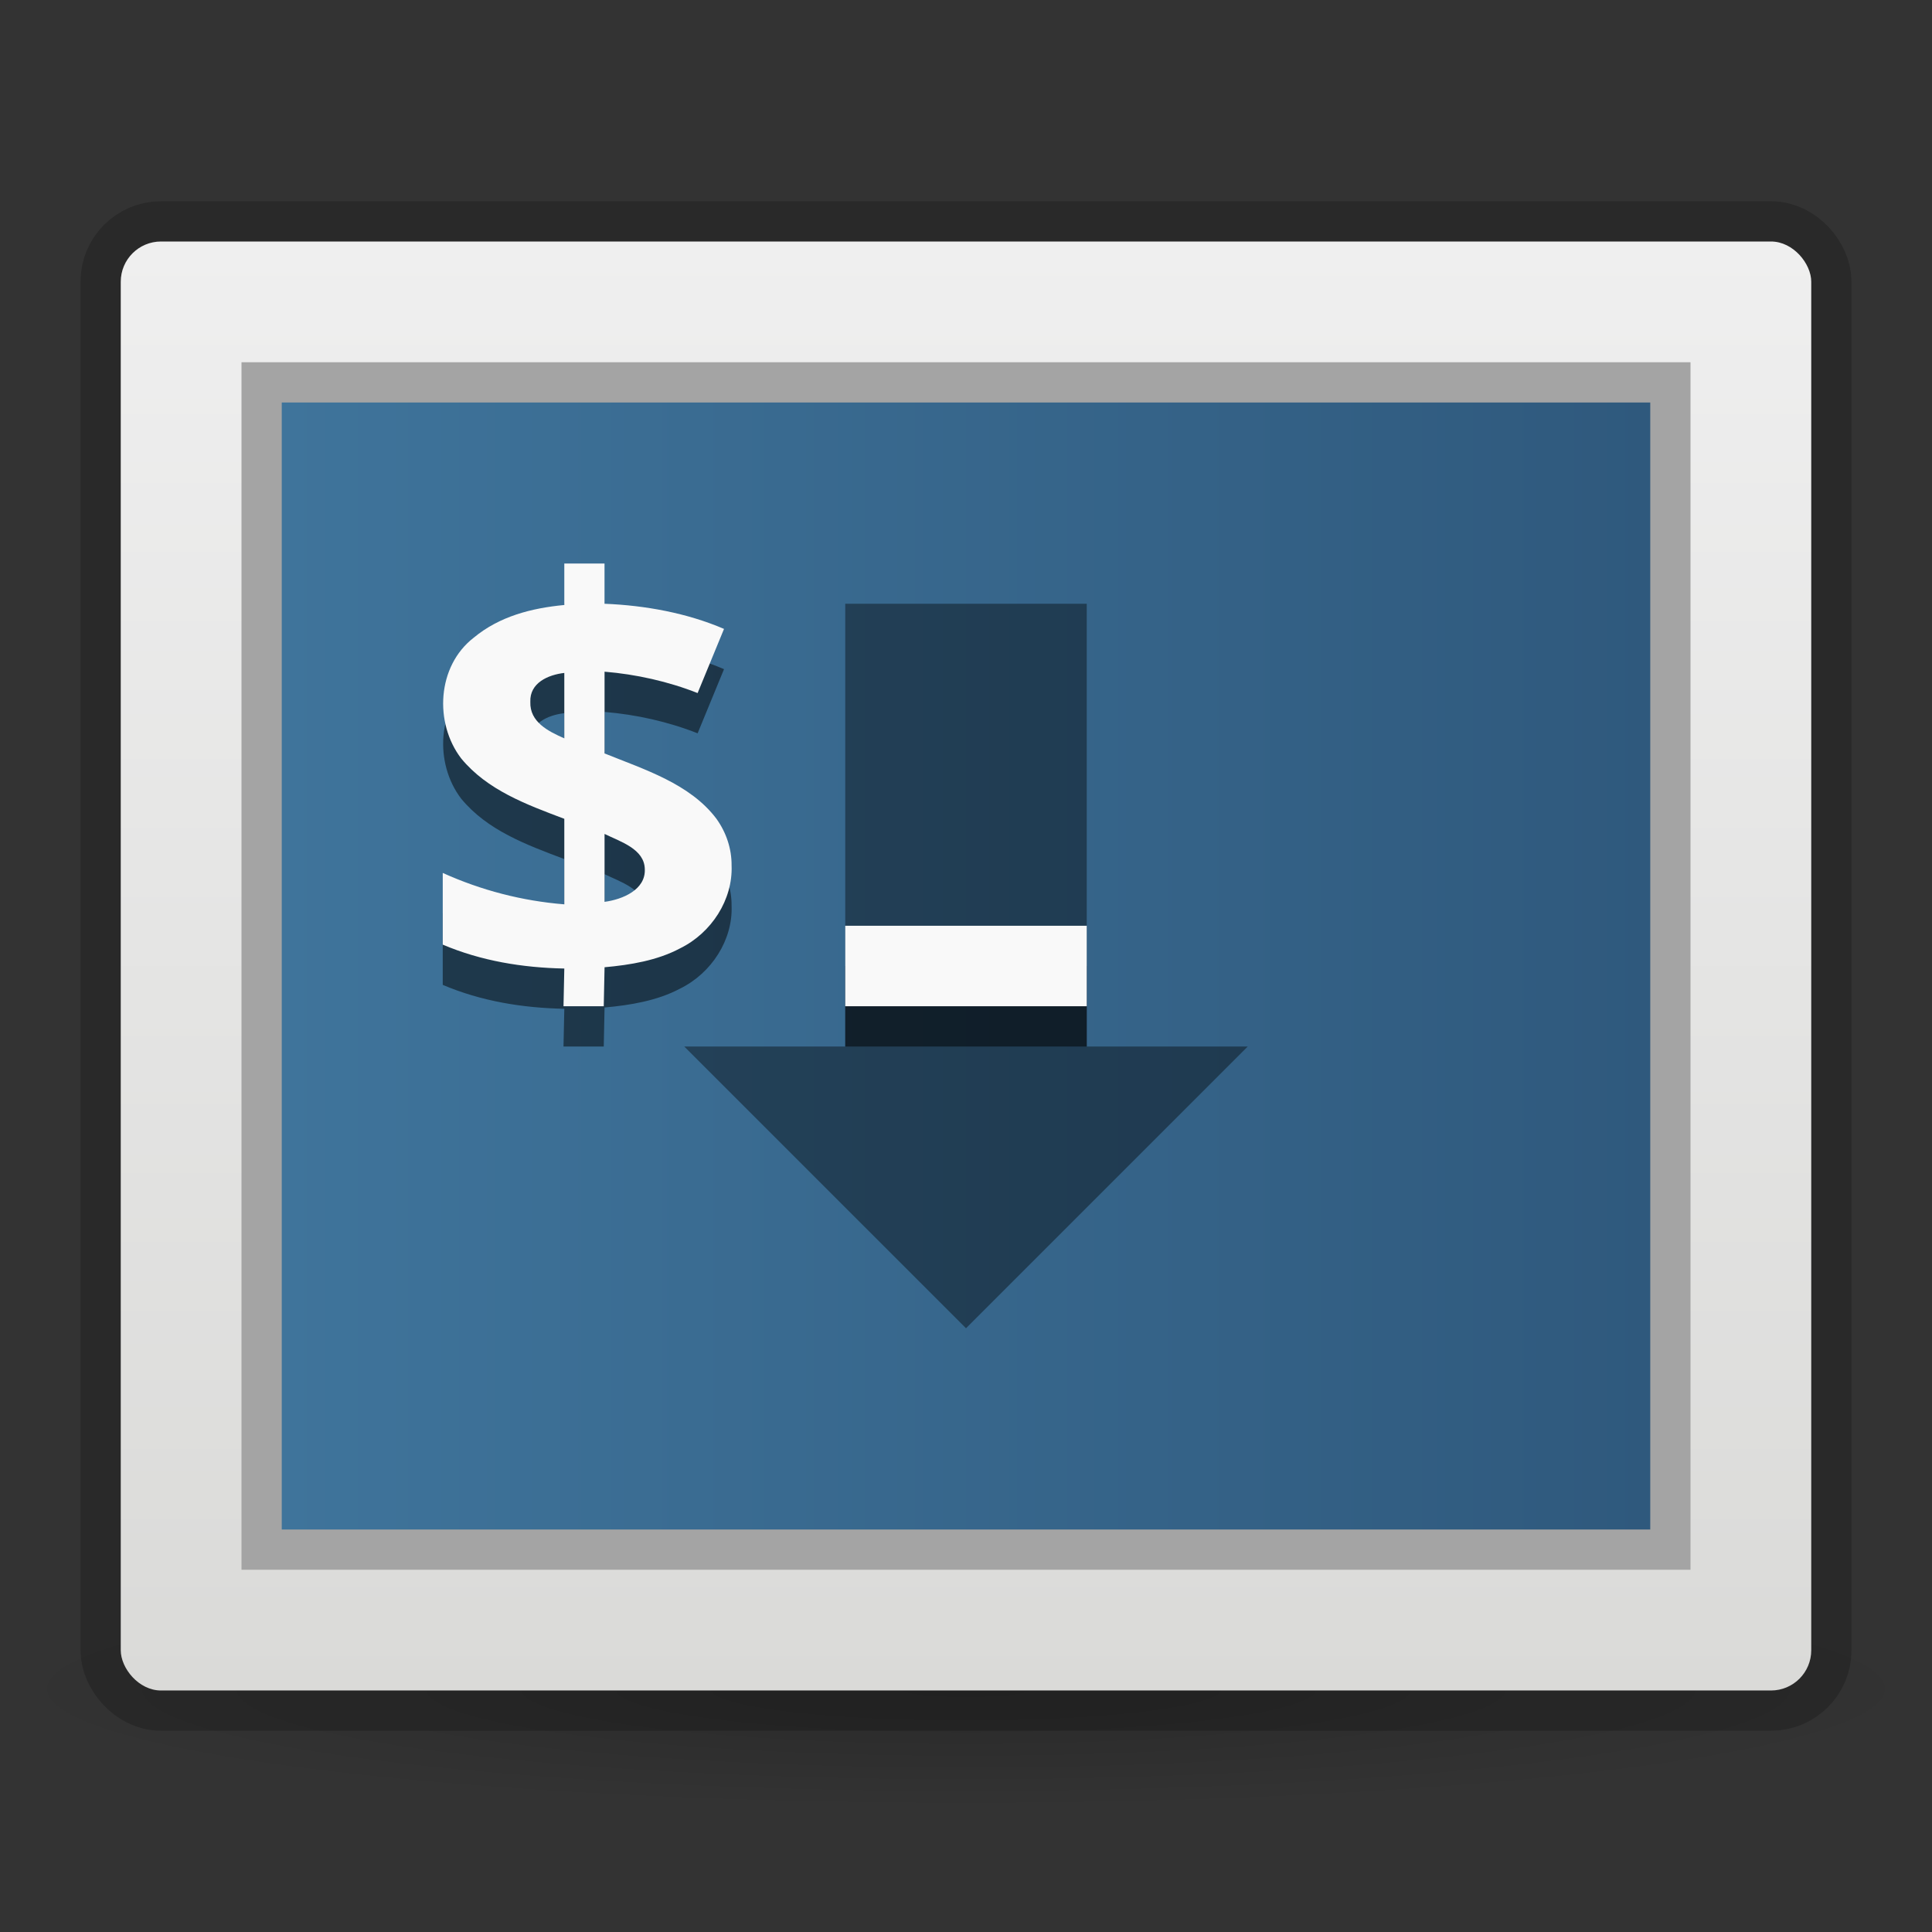 <?xml version="1.0" encoding="UTF-8" standalone="no"?>
<!-- Created with Inkscape (http://www.inkscape.org/) -->

<svg
   xmlns:dc="http://purl.org/dc/elements/1.1/"
   xmlns:cc="http://creativecommons.org/ns#"
   xmlns:rdf="http://www.w3.org/1999/02/22-rdf-syntax-ns#"
   xmlns:svg="http://www.w3.org/2000/svg"
   xmlns="http://www.w3.org/2000/svg"
   xmlns:xlink="http://www.w3.org/1999/xlink"
   xmlns:sodipodi="http://sodipodi.sourceforge.net/DTD/sodipodi-0.dtd"
   xmlns:inkscape="http://www.inkscape.org/namespaces/inkscape"
   width="48"
   height="48"
   id="svg2"
   version="1.1"
   inkscape:version="0.48.5 r10040"
   sodipodi:docname="yakuake.svg">
  <rect width="100%" height="100%" fill="#333333" stroke="none"/>
  <defs
     id="defs4">
    <linearGradient
       id="linearGradient3829">
      <stop
         style="stop-color:#2f597d;stop-opacity:1;"
         offset="0"
         id="stop3831" />
      <stop
         style="stop-color:#3f749b;stop-opacity:1;"
         offset="1"
         id="stop3833" />
    </linearGradient>
    <linearGradient
       inkscape:collect="always"
       id="linearGradient3849">
      <stop
         style="stop-color:#000000;stop-opacity:1;"
         offset="0"
         id="stop3851" />
      <stop
         style="stop-color:#000000;stop-opacity:0;"
         offset="1"
         id="stop3853" />
    </linearGradient>
    <linearGradient
       id="linearGradient3830">
      <stop
         style="stop-color:#3b3b3b;stop-opacity:1;"
         offset="0"
         id="stop3832" />
      <stop
         style="stop-color:#1a1a1a;stop-opacity:1;"
         offset="1"
         id="stop3834" />
    </linearGradient>
    <linearGradient
       id="linearGradient3818">
      <stop
         style="stop-color:#dadad8;stop-opacity:1;"
         offset="0"
         id="stop3820" />
      <stop
         style="stop-color:#efefef;stop-opacity:1;"
         offset="1"
         id="stop3822" />
    </linearGradient>
    <linearGradient
       id="linearGradient3956">
      <stop
         style="stop-color:#f8f4e1;stop-opacity:1;"
         offset="0"
         id="stop3958" />
      <stop
         style="stop-color:#eae5c8;stop-opacity:1;"
         offset="1"
         id="stop3960" />
    </linearGradient>
    <linearGradient
       id="linearGradient3915">
      <stop
         style="stop-color:#f8f4e1;stop-opacity:1;"
         offset="0"
         id="stop3917" />
      <stop
         style="stop-color:#ad9e57;stop-opacity:1;"
         offset="1"
         id="stop3919" />
    </linearGradient>
    <linearGradient
       inkscape:collect="always"
       id="linearGradient3861">
      <stop
         style="stop-color:#000000;stop-opacity:1;"
         offset="0"
         id="stop3863" />
      <stop
         style="stop-color:#000000;stop-opacity:0;"
         offset="1"
         id="stop3865" />
    </linearGradient>
    <linearGradient
       id="linearGradient3844">
      <stop
         style="stop-color:#000000;stop-opacity:0.392;"
         offset="0"
         id="stop3846" />
      <stop
         style="stop-color:#000000;stop-opacity:0;"
         offset="1"
         id="stop3848" />
    </linearGradient>
    <linearGradient
       id="linearGradient3810">
      <stop
         style="stop-color:#f2c66f;stop-opacity:1;"
         offset="0"
         id="stop3812" />
      <stop
         style="stop-color:#fbd68f;stop-opacity:1;"
         offset="1"
         id="stop3814" />
    </linearGradient>
    <linearGradient
       inkscape:collect="always"
       xlink:href="#linearGradient3810"
       id="linearGradient3816"
       x1="24"
       y1="1046.362"
       x2="24"
       y2="1014.362"
       gradientUnits="userSpaceOnUse" />
    <linearGradient
       inkscape:collect="always"
       xlink:href="#linearGradient3810"
       id="linearGradient3856"
       gradientUnits="userSpaceOnUse"
       x1="24"
       y1="1046.362"
       x2="24"
       y2="1014.362"
       gradientTransform="translate(0,-3)" />
    <linearGradient
       inkscape:collect="always"
       xlink:href="#linearGradient3810"
       id="linearGradient3858"
       gradientUnits="userSpaceOnUse"
       x1="24"
       y1="1046.362"
       x2="24"
       y2="1014.362"
       gradientTransform="translate(0,-1004.362)" />
    <linearGradient
       inkscape:collect="always"
       xlink:href="#linearGradient3861"
       id="linearGradient3867"
       x1="1.995"
       y1="28.562"
       x2="46.005"
       y2="28.562"
       gradientUnits="userSpaceOnUse" />
    <linearGradient
       inkscape:collect="always"
       xlink:href="#linearGradient3915"
       id="linearGradient3921"
       x1="35"
       y1="8"
       x2="38"
       y2="5"
       gradientUnits="userSpaceOnUse" />
    <linearGradient
       inkscape:collect="always"
       xlink:href="#linearGradient3915"
       id="linearGradient3933"
       gradientUnits="userSpaceOnUse"
       x1="35"
       y1="8"
       x2="38"
       y2="5"
       gradientTransform="matrix(1.044,0,0,1.222,26.302,1003.251)" />
    <linearGradient
       inkscape:collect="always"
       xlink:href="#linearGradient3818"
       id="linearGradient3824"
       x1="24"
       y1="1046.362"
       x2="24"
       y2="1010.362"
       gradientUnits="userSpaceOnUse" />
    <radialGradient
       inkscape:collect="always"
       xlink:href="#linearGradient3849"
       id="radialGradient3855"
       cx="24"
       cy="42.5"
       fx="24"
       fy="42.5"
       r="24"
       gradientTransform="matrix(1,0,0,0.062,0,39.844)"
       gradientUnits="userSpaceOnUse" />
    <linearGradient
       x1="20"
       y1="26"
       x2="20"
       y2="13"
       id="linearGradient3018-5"
       xlink:href="#linearGradient3680-6-6-6-3-7"
       gradientUnits="userSpaceOnUse"
       gradientTransform="translate(0,1)" />
    <linearGradient
       id="linearGradient3680-6-6-6-3-7">
      <stop
         id="stop3682-4-6-1-3-7"
         style="stop-color:#d2eecc;stop-opacity:1;"
         offset="0" />
      <stop
         id="stop3684-8-5-8-0-2"
         style="stop-color:#ecffe7;stop-opacity:1;"
         offset="1" />
    </linearGradient>
    <linearGradient
       id="linearGradient3764"
       x1="1"
       x2="47"
       gradientUnits="userSpaceOnUse"
       gradientTransform="matrix(0,-1,1,0,-1.5e-6,48)">
      <stop
         stop-color="#bd1515"
         stop-opacity="1"
         id="stop7"
         offset="0"
         style="stop-color:#2c4e6c;stop-opacity:1;" />
      <stop
         offset="1"
         stop-color="#cf1717"
         stop-opacity="1"
         id="stop9"
         style="stop-color:#3f749b;stop-opacity:1;" />
    </linearGradient>
    <linearGradient
       x2="47"
       x1="1"
       gradientTransform="matrix(0,-1,1,0,-1.5e-6,48)"
       gradientUnits="userSpaceOnUse"
       id="linearGradient3065"
       xlink:href="#linearGradient3764"
       inkscape:collect="always" />
    <linearGradient
       inkscape:collect="always"
       xlink:href="#linearGradient3830"
       id="linearGradient3813"
       gradientUnits="userSpaceOnUse"
       gradientTransform="matrix(0,-1,1,0,50.503,1054.025)"
       x1="1"
       x2="47" />
    <linearGradient
       id="linearGradient3764-3"
       x1="1"
       x2="47"
       gradientUnits="userSpaceOnUse"
       gradientTransform="matrix(0,-1,1,0,-1.5e-6,48)">
      <stop
         stop-color="#2e6c2c"
         stop-opacity="1"
         id="stop7-3"
         offset="0"
         style="stop-color:#2c4e6c;stop-opacity:1;" />
      <stop
         offset="1"
         stop-color="#347a32"
         stop-opacity="1"
         id="stop9-6"
         style="stop-color:#3f749b;stop-opacity:1;" />
    </linearGradient>
    <linearGradient
       x2="47"
       x1="1"
       gradientTransform="matrix(0,-1,1,0,-1.5e-6,48)"
       gradientUnits="userSpaceOnUse"
       id="linearGradient3061"
       xlink:href="#linearGradient3764-3"
       inkscape:collect="always" />
    <linearGradient
       inkscape:collect="always"
       xlink:href="#linearGradient3829"
       id="linearGradient3835"
       x1="-41"
       y1="-1028.362"
       x2="-7"
       y2="-1028.362"
       gradientUnits="userSpaceOnUse" />
  </defs>
  <sodipodi:namedview
     id="base"
     pagecolor="#ffffff"
     bordercolor="#666666"
     borderopacity="1.0"
     inkscape:pageopacity="0.0"
     inkscape:pageshadow="2"
     inkscape:zoom="48.50293"
     inkscape:cx="17.363882"
     inkscape:cy="26.130206"
     inkscape:document-units="px"
     inkscape:current-layer="layer1"
     showgrid="true"
     inkscape:window-width="1920"
     inkscape:window-height="1052"
     inkscape:window-x="0"
     inkscape:window-y="28"
     inkscape:window-maximized="1">
    <inkscape:grid
       type="xygrid"
       id="grid2990"
       empspacing="5"
       visible="true"
       enabled="true"
       snapvisiblegridlinesonly="true" />
  </sodipodi:namedview>
  <g
     inkscape:label="Body"
     inkscape:groupmode="layer"
     id="layer1"
     transform="translate(0,-1004.362)">
    <path
       sodipodi:type="arc"
       style="opacity:0.2;fill:url(#radialGradient3855);fill-opacity:1;stroke:none"
       id="path3847"
       sodipodi:cx="24"
       sodipodi:cy="42.5"
       sodipodi:rx="24"
       sodipodi:ry="1.5"
       d="M 48,42.5 C 48,43.328 37.255,44 24,44 10.745,44 0,43.328 0,42.5 0,41.672 10.745,41 24,41 c 13.255,0 24,0.672 24,1.5 z"
       transform="matrix(1,0,0,2,0,961.362)" />
    <rect
       ry="1"
       rx="1"
       y="1010.362"
       x="3"
       height="36"
       width="42"
       id="rect3845"
       style="opacity:0.2;fill:none;fill-opacity:1;stroke:#000000;stroke-opacity:1;stroke-width:2;stroke-miterlimit:4;stroke-dasharray:none" />
    <rect
       style="opacity:1;fill:url(#linearGradient3824);fill-opacity:1;stroke:none"
       id="rect3029"
       width="42"
       height="36"
       x="3"
       y="1010.362"
       rx="1"
       ry="1" />
    <rect
       y="1013.362"
       x="6"
       height="30"
       width="36"
       id="rect3826"
       style="fill:#a4a4a4;fill-opacity:1;stroke:none" />
    <rect
       style="fill:url(#linearGradient3835);fill-opacity:1.0;stroke:none"
       id="rect3828"
       width="34"
       height="28"
       x="-41"
       y="-1042.362"
       transform="scale(-1,-1)" />
    <path
       style="opacity:0.4;fill:#000000;fill-opacity:1;stroke:none"
       d="m 21,1019.362 0,11 -4,0 7,7 7,-7 -4,0 0,-11 z"
       id="path3039"
       inkscape:connector-curvature="0"
       sodipodi:nodetypes="cccccccc" />
    <path
       sodipodi:nodetypes="ccccccccccccccccccccccccccccccccccc"
       style="font-size:14.312px;font-style:normal;font-variant:normal;font-weight:bold;font-stretch:normal;line-height:125%;letter-spacing:0px;word-spacing:0px;color:#000000;fill:#000000;fill-opacity:1;fill-rule:nonzero;stroke:none;marker:none;visibility:visible;display:inline;overflow:visible;enable-background:accumulate;font-family:Open Sans;-inkscape-font-specification:Open Sans Bold;opacity:0.5"
       id="path3876"
       inkscape:connector-curvature="0"
       d="m 14.02,1019.362 0,1.031 c -0.821,0.078 -1.613,0.283 -2.25,0.812 -0.915,0.707 -0.985,2.12 -0.312,3 0.65,0.789 1.619,1.144 2.562,1.5 l 0,2.125 C 12.968,1027.745 11.956,1027.481 11,1027.05 l 0,1.781 c 0.957,0.406 1.98,0.573 3.02,0.594 L 14,1030.362 l 1,0 0.02,-0.969 c 0.637,-0.057 1.311,-0.168 1.875,-0.469 0.783,-0.384 1.316,-1.212 1.281,-2.062 0.003,-0.411 -0.131,-0.815 -0.375,-1.156 -0.654,-0.872 -1.795,-1.227 -2.781,-1.625 l 0,-2.031 c 0.782,0.064 1.587,0.244 2.312,0.531 l 0.656,-1.594 c -0.926,-0.397 -1.959,-0.584 -2.969,-0.625 l 0,-1 z m 0,2.719 0,1.625 c -0.398,-0.175 -0.862,-0.406 -0.844,-0.906 -0.019,-0.472 0.441,-0.673 0.844,-0.719 z m 1,4 c 0.395,0.193 0.991,0.373 1,0.875 0.023,0.512 -0.553,0.753 -1,0.812 z M 21,1028.362 l 0,2 6,0 0,-2 z" />
    <path
       d="m 14.02,1018.362 0,1.031 c -0.821,0.078 -1.613,0.283 -2.25,0.812 -0.915,0.707 -0.985,2.12 -0.312,3 0.65,0.789 1.619,1.144 2.562,1.5 l 0,2.125 C 12.968,1026.745 11.956,1026.481 11,1026.05 l 0,1.781 c 0.957,0.406 1.98,0.573 3.02,0.594 L 14,1029.362 l 1,0 0.02,-0.969 c 0.637,-0.057 1.311,-0.168 1.875,-0.469 0.783,-0.384 1.316,-1.212 1.281,-2.062 0.003,-0.411 -0.131,-0.815 -0.375,-1.156 -0.654,-0.872 -1.795,-1.227 -2.781,-1.625 l 0,-2.031 c 0.782,0.064 1.587,0.244 2.312,0.531 l 0.656,-1.594 c -0.926,-0.397 -1.959,-0.584 -2.969,-0.625 l 0,-1 z m 0,2.719 0,1.625 c -0.398,-0.175 -0.862,-0.406 -0.844,-0.906 -0.019,-0.472 0.441,-0.673 0.844,-0.719 z m 1,4 c 0.395,0.193 0.991,0.373 1,0.875 0.023,0.512 -0.553,0.753 -1,0.812 z M 21,1027.362 l 0,2 6,0 0,-2 z"
       inkscape:connector-curvature="0"
       id="text3905-9"
       style="font-size:14.312px;font-style:normal;font-variant:normal;font-weight:bold;font-stretch:normal;line-height:125%;letter-spacing:0px;word-spacing:0px;color:#000000;fill:#f9f9f9;fill-opacity:1;fill-rule:nonzero;stroke:none;marker:none;visibility:visible;display:inline;overflow:visible;enable-background:accumulate;font-family:Open Sans;-inkscape-font-specification:Open Sans Bold"
       sodipodi:nodetypes="ccccccccccccccccccccccccccccccccccc" />
  </g>
</svg>
